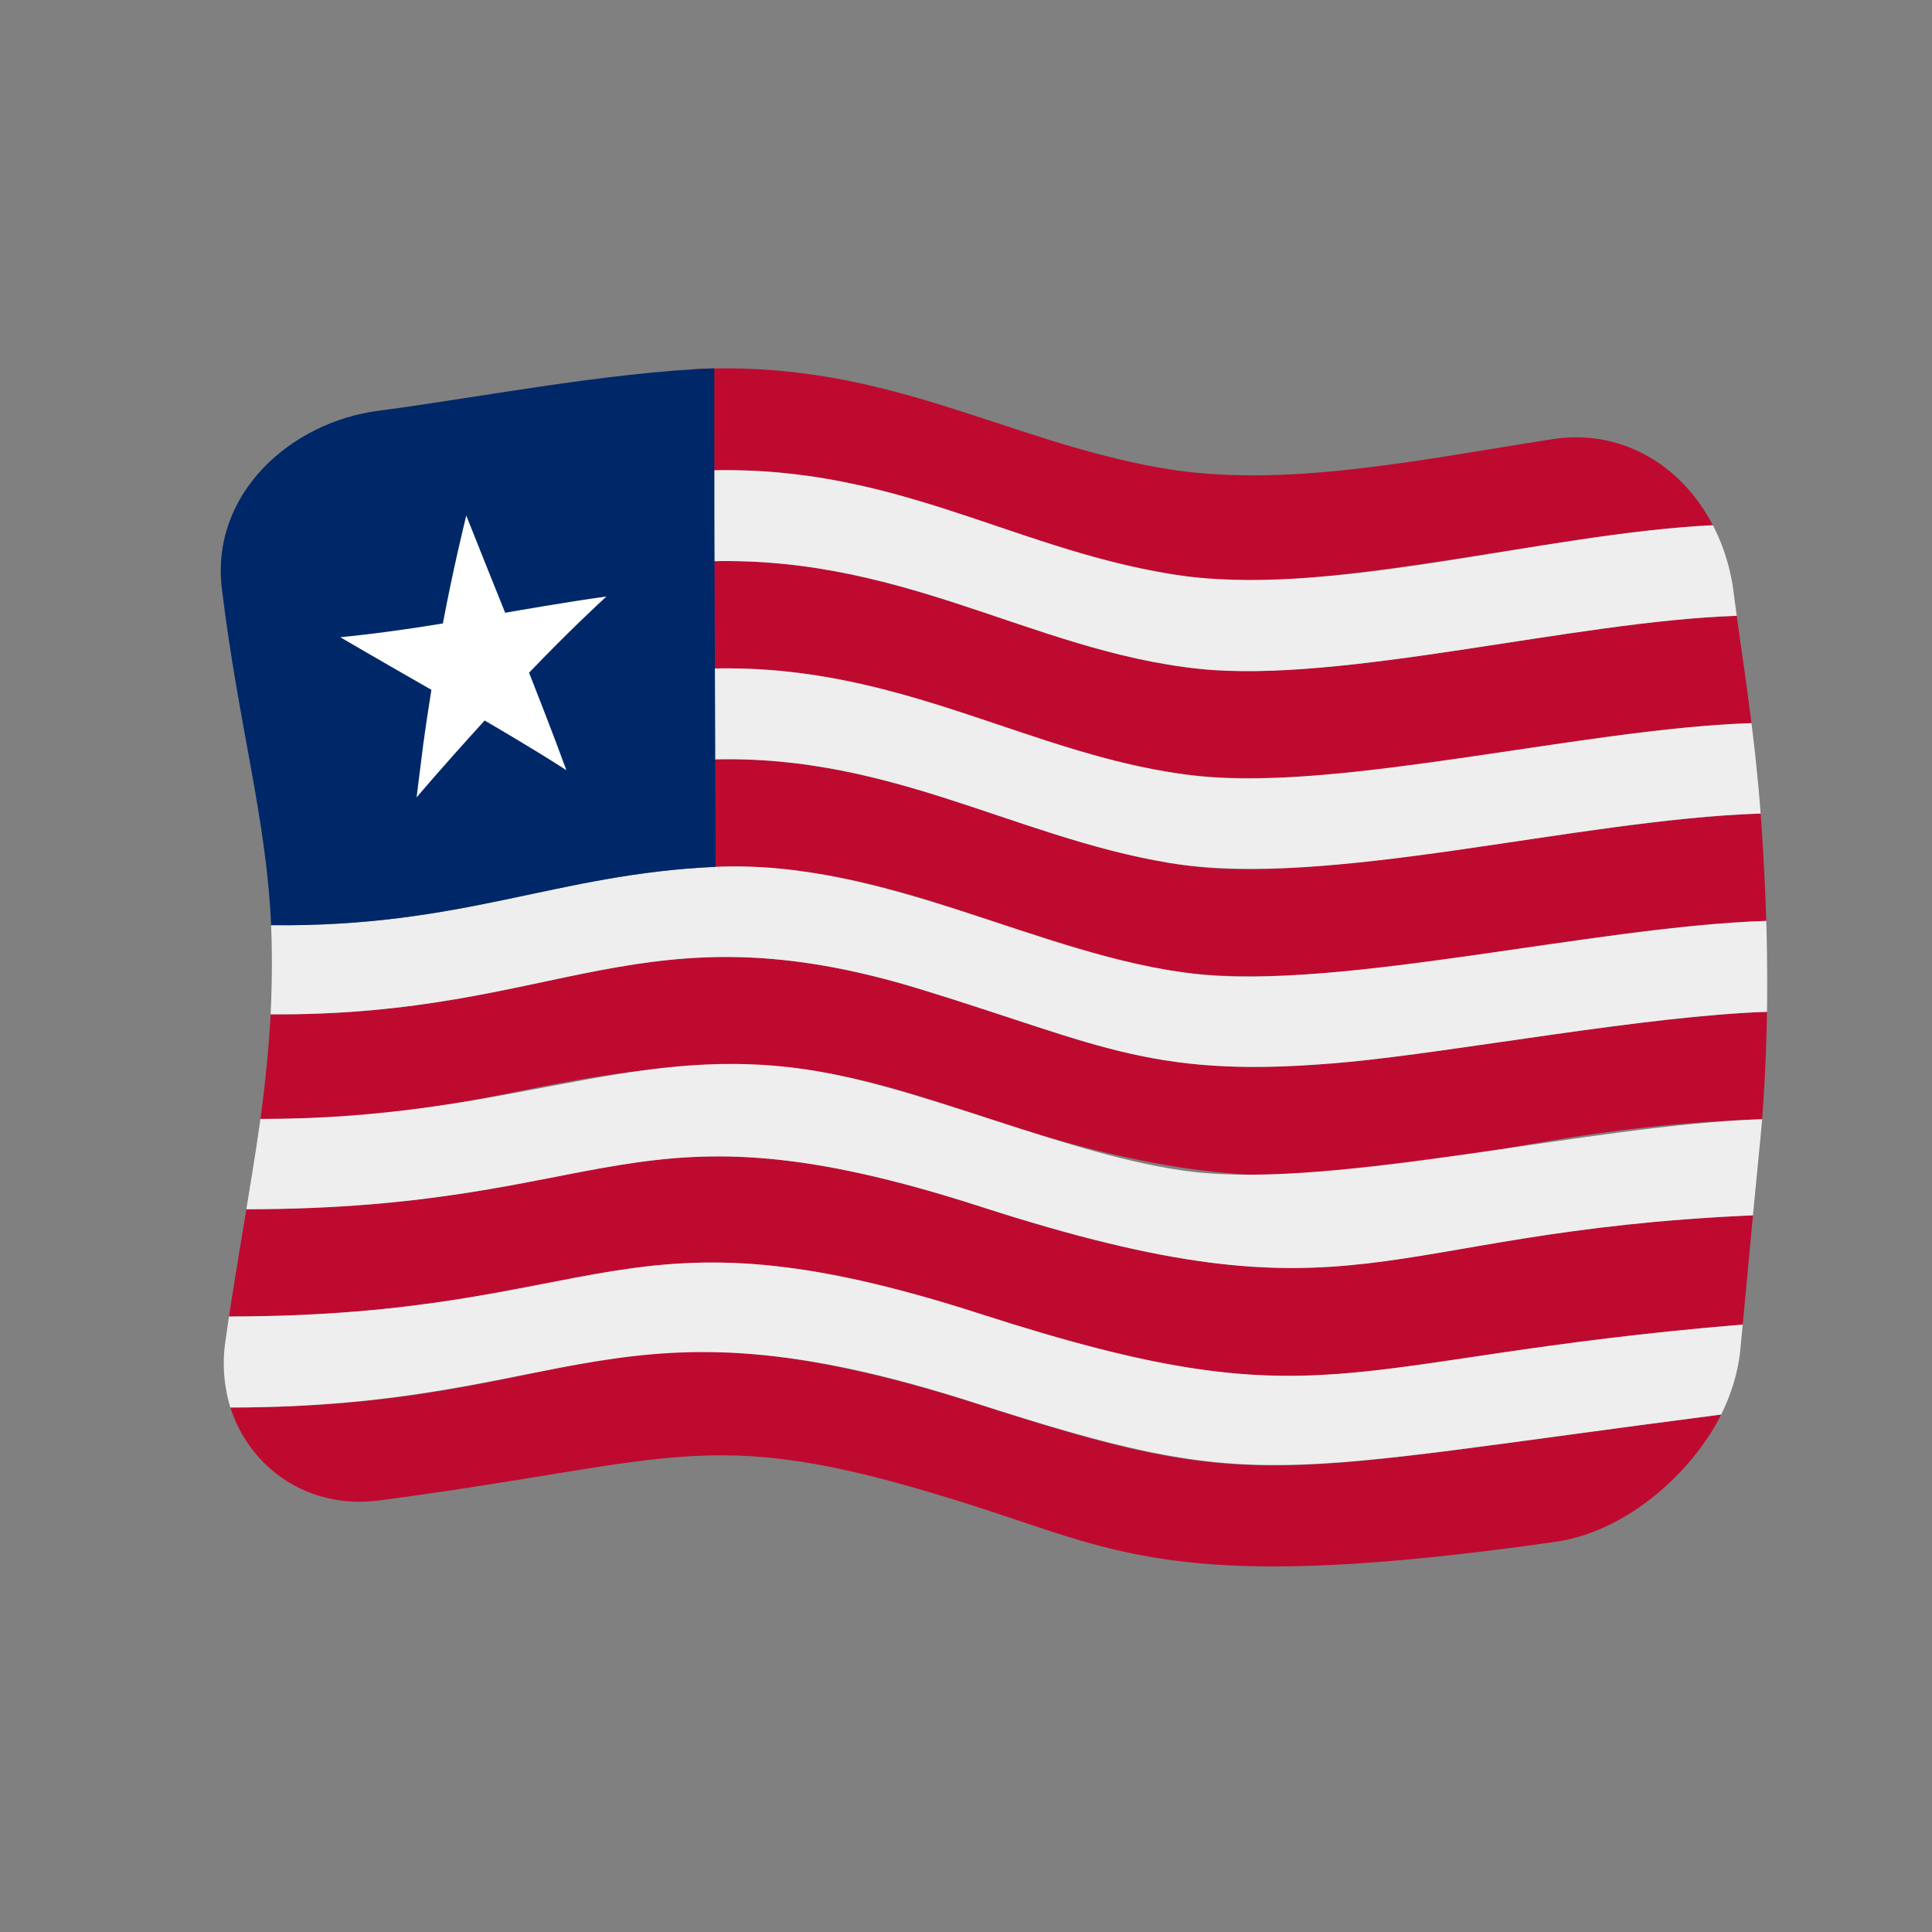 <?xml version="1.0" encoding="UTF-8" standalone="no"?>
<!DOCTYPE svg PUBLIC "-//W3C//DTD SVG 1.1//EN" "http://www.w3.org/Graphics/SVG/1.1/DTD/svg11.dtd">
<svg width="100%" height="100%" viewBox="0 0 512 512" version="1.1" xmlns="http://www.w3.org/2000/svg" xmlns:xlink="http://www.w3.org/1999/xlink" xml:space="preserve" xmlns:serif="http://www.serif.com/" style="fill-rule:evenodd;clip-rule:evenodd;stroke-linejoin:round;stroke-miterlimit:2;">
    <rect x="0" y="0" width="512" height="512" fill="#808080" stroke="none"/>
    <g transform="matrix(1.116,-4.03717e-17,4.03717e-17,1.116,-13.969,-19.111)">
        <g transform="matrix(11.111,-2.35563e-31,0,11.111,-2371.15,-2417.74)">
            <g>
                <g transform="matrix(0.896,3.24196e-17,-3.24196e-17,0.896,219.046,223.655)">
                    <path d="M36.017,28.702C25.368,30.072 24.975,30.615 18.536,28.53C9.294,25.538 9.1,28.53 0.458,28.534C0.912,29.96 2.296,30.974 4.002,30.751C11.37,29.786 11.847,28.83 18.359,30.934C21.72,32.02 23.307,32.985 32.069,31.737C33.746,31.498 35.313,30.106 36.017,28.702ZM0.838,23.805C9.719,23.798 9.899,21.012 18.36,23.745C27.44,26.679 27.637,24.347 36.775,23.95C36.694,24.819 36.612,25.688 36.531,26.556C26.796,27.361 26.611,28.972 18.36,26.306C9.706,23.51 9.525,26.356 0.424,26.364C0.526,25.684 0.804,24.009 0.838,23.805ZM11.494,8.366C16.4,8.088 19.498,10.488 23.572,10.915C26.972,11.271 32.52,9.776 36.388,9.65C36.564,10.931 36.575,10.915 36.74,12.211C32.34,12.352 26.687,14.008 22.862,13.379C19.019,12.747 16.084,10.662 11.512,10.927C11.506,10.073 11.5,9.22 11.494,8.366ZM35.819,7.489C35.029,5.975 33.555,5.193 32,5.435C28.806,5.93 25.545,6.631 22.649,6.122C18.838,5.452 16.044,3.524 11.5,3.769C11.5,3.963 11.491,3.955 11.489,6.198C16.416,5.925 19.111,8.216 23.595,8.75C26.644,9.114 32.237,7.662 35.819,7.489ZM11.538,13.096C16.285,12.799 19.548,15.22 23.572,15.642C26.938,15.995 32.987,14.496 36.958,14.366C37.056,15.691 37.087,16.722 37.093,16.927C32.594,17.073 26.677,18.733 22.862,18.106C19.088,17.485 15.91,15.355 11.567,15.664C11.561,14.342 11.542,13.301 11.538,13.096ZM1.417,19.155C8.363,19.206 10.243,16.508 16.92,18.557C21.307,19.903 22.475,20.732 27.133,20.291C29.698,20.048 34.243,19.188 37.11,19.096C37.09,20.411 37.01,21.452 36.994,21.657C29.029,21.915 27.291,24.459 19.08,21.815C16.128,20.865 14.269,20.067 10.564,20.463C7.081,20.835 5.742,21.654 1.175,21.651C1.357,20.314 1.407,19.355 1.417,19.155Z" style="fill:rgb(191,10,48);fill-rule:nonzero;"/>
                </g>
                <g transform="matrix(0.896,3.24196e-17,-3.24196e-17,0.896,219.046,223.655)">
                    <path d="M11.512,10.926C16.361,10.645 19.52,13.05 23.572,13.475C26.955,13.829 32.81,12.336 36.739,12.21C36.882,13.333 36.946,14.193 36.958,14.366C32.5,14.512 26.673,16.172 22.862,15.545C19.054,14.918 16.013,12.816 11.538,13.096C11.535,12.922 11.525,12.355 11.512,10.926ZM1.429,17.029C1.436,17.199 1.473,18.067 1.417,19.155C8.363,19.206 10.243,16.508 16.92,18.557C21.307,19.903 22.475,20.732 27.133,20.291C29.698,20.048 34.243,19.188 37.11,19.096C37.113,18.922 37.126,18.039 37.093,16.927C33.025,17.059 26.888,18.583 23.462,18.191C19.766,17.767 16.082,15.454 12.031,15.637C8.211,15.81 6.033,17.082 1.429,17.029ZM11.489,6.198C11.489,6.372 11.488,7.219 11.494,8.366C16.4,8.088 19.498,10.488 23.572,10.915C26.972,11.271 32.52,9.776 36.388,9.65L36.304,9.019C36.287,8.892 36.2,8.222 35.819,7.489C31.657,7.69 26.654,9.268 22.884,8.654C18.999,8.022 16.149,5.939 11.489,6.198ZM1.175,21.651C7.021,21.655 9.894,19.888 14.04,20.448C16.931,20.839 20.485,22.56 23.399,22.91C26.846,23.324 32.923,21.789 36.994,21.657C36.975,21.9 36.975,21.88 36.775,23.95C27.667,24.346 27.465,26.687 18.36,23.745C9.904,21.013 9.725,23.798 0.838,23.805C0.867,23.633 1.078,22.36 1.175,21.651ZM0.333,26.993C0.222,27.788 0.421,28.416 0.458,28.534C8.683,28.53 9.579,25.644 18.178,28.412C25.002,30.609 25.155,30.099 36.016,28.702C36.398,27.938 36.46,27.298 36.472,27.17L36.531,26.555C26.796,27.36 26.612,28.971 18.36,26.305C9.707,23.509 9.525,26.355 0.424,26.363L0.333,26.993Z" style="fill:rgb(238,238,238);fill-rule:nonzero;"/>
                </g>
                <g transform="matrix(0.896,3.24196e-17,-3.24196e-17,0.896,219.046,223.655)">
                    <path d="M4,4.757C1.899,5.025 -0.023,6.737 0.255,9.01C0.655,12.288 1.319,14.484 1.429,17.029C6.03,17.082 8.206,15.81 12.031,15.637C12.016,9.683 12,9.698 12,3.747C9.531,3.825 6.033,4.498 4,4.757Z" style="fill:rgb(0,40,104);fill-rule:nonzero;"/>
                </g>
                <g transform="matrix(0.896,3.24196e-17,-3.24196e-17,0.896,219.046,223.655)">
                    <path d="M7.012,9.577C6.937,9.392 6.277,7.749 6.084,7.259C6.034,7.464 5.773,8.523 5.526,9.832C4.13,10.061 3.276,10.141 3.079,10.16C3.731,10.544 5.078,11.316 5.252,11.415C5.049,12.7 5.063,12.687 4.899,13.982C4.911,13.967 5.413,13.367 6.522,12.147C6.68,12.239 7.714,12.841 8.472,13.332C8.145,12.434 7.655,11.193 7.582,11.007C8.522,10.024 9.274,9.329 9.427,9.189C8.566,9.306 7.204,9.543 7.012,9.577Z" style="fill:white;fill-rule:nonzero;"/>
                </g>
            </g>
        </g>
    </g>
</svg>

